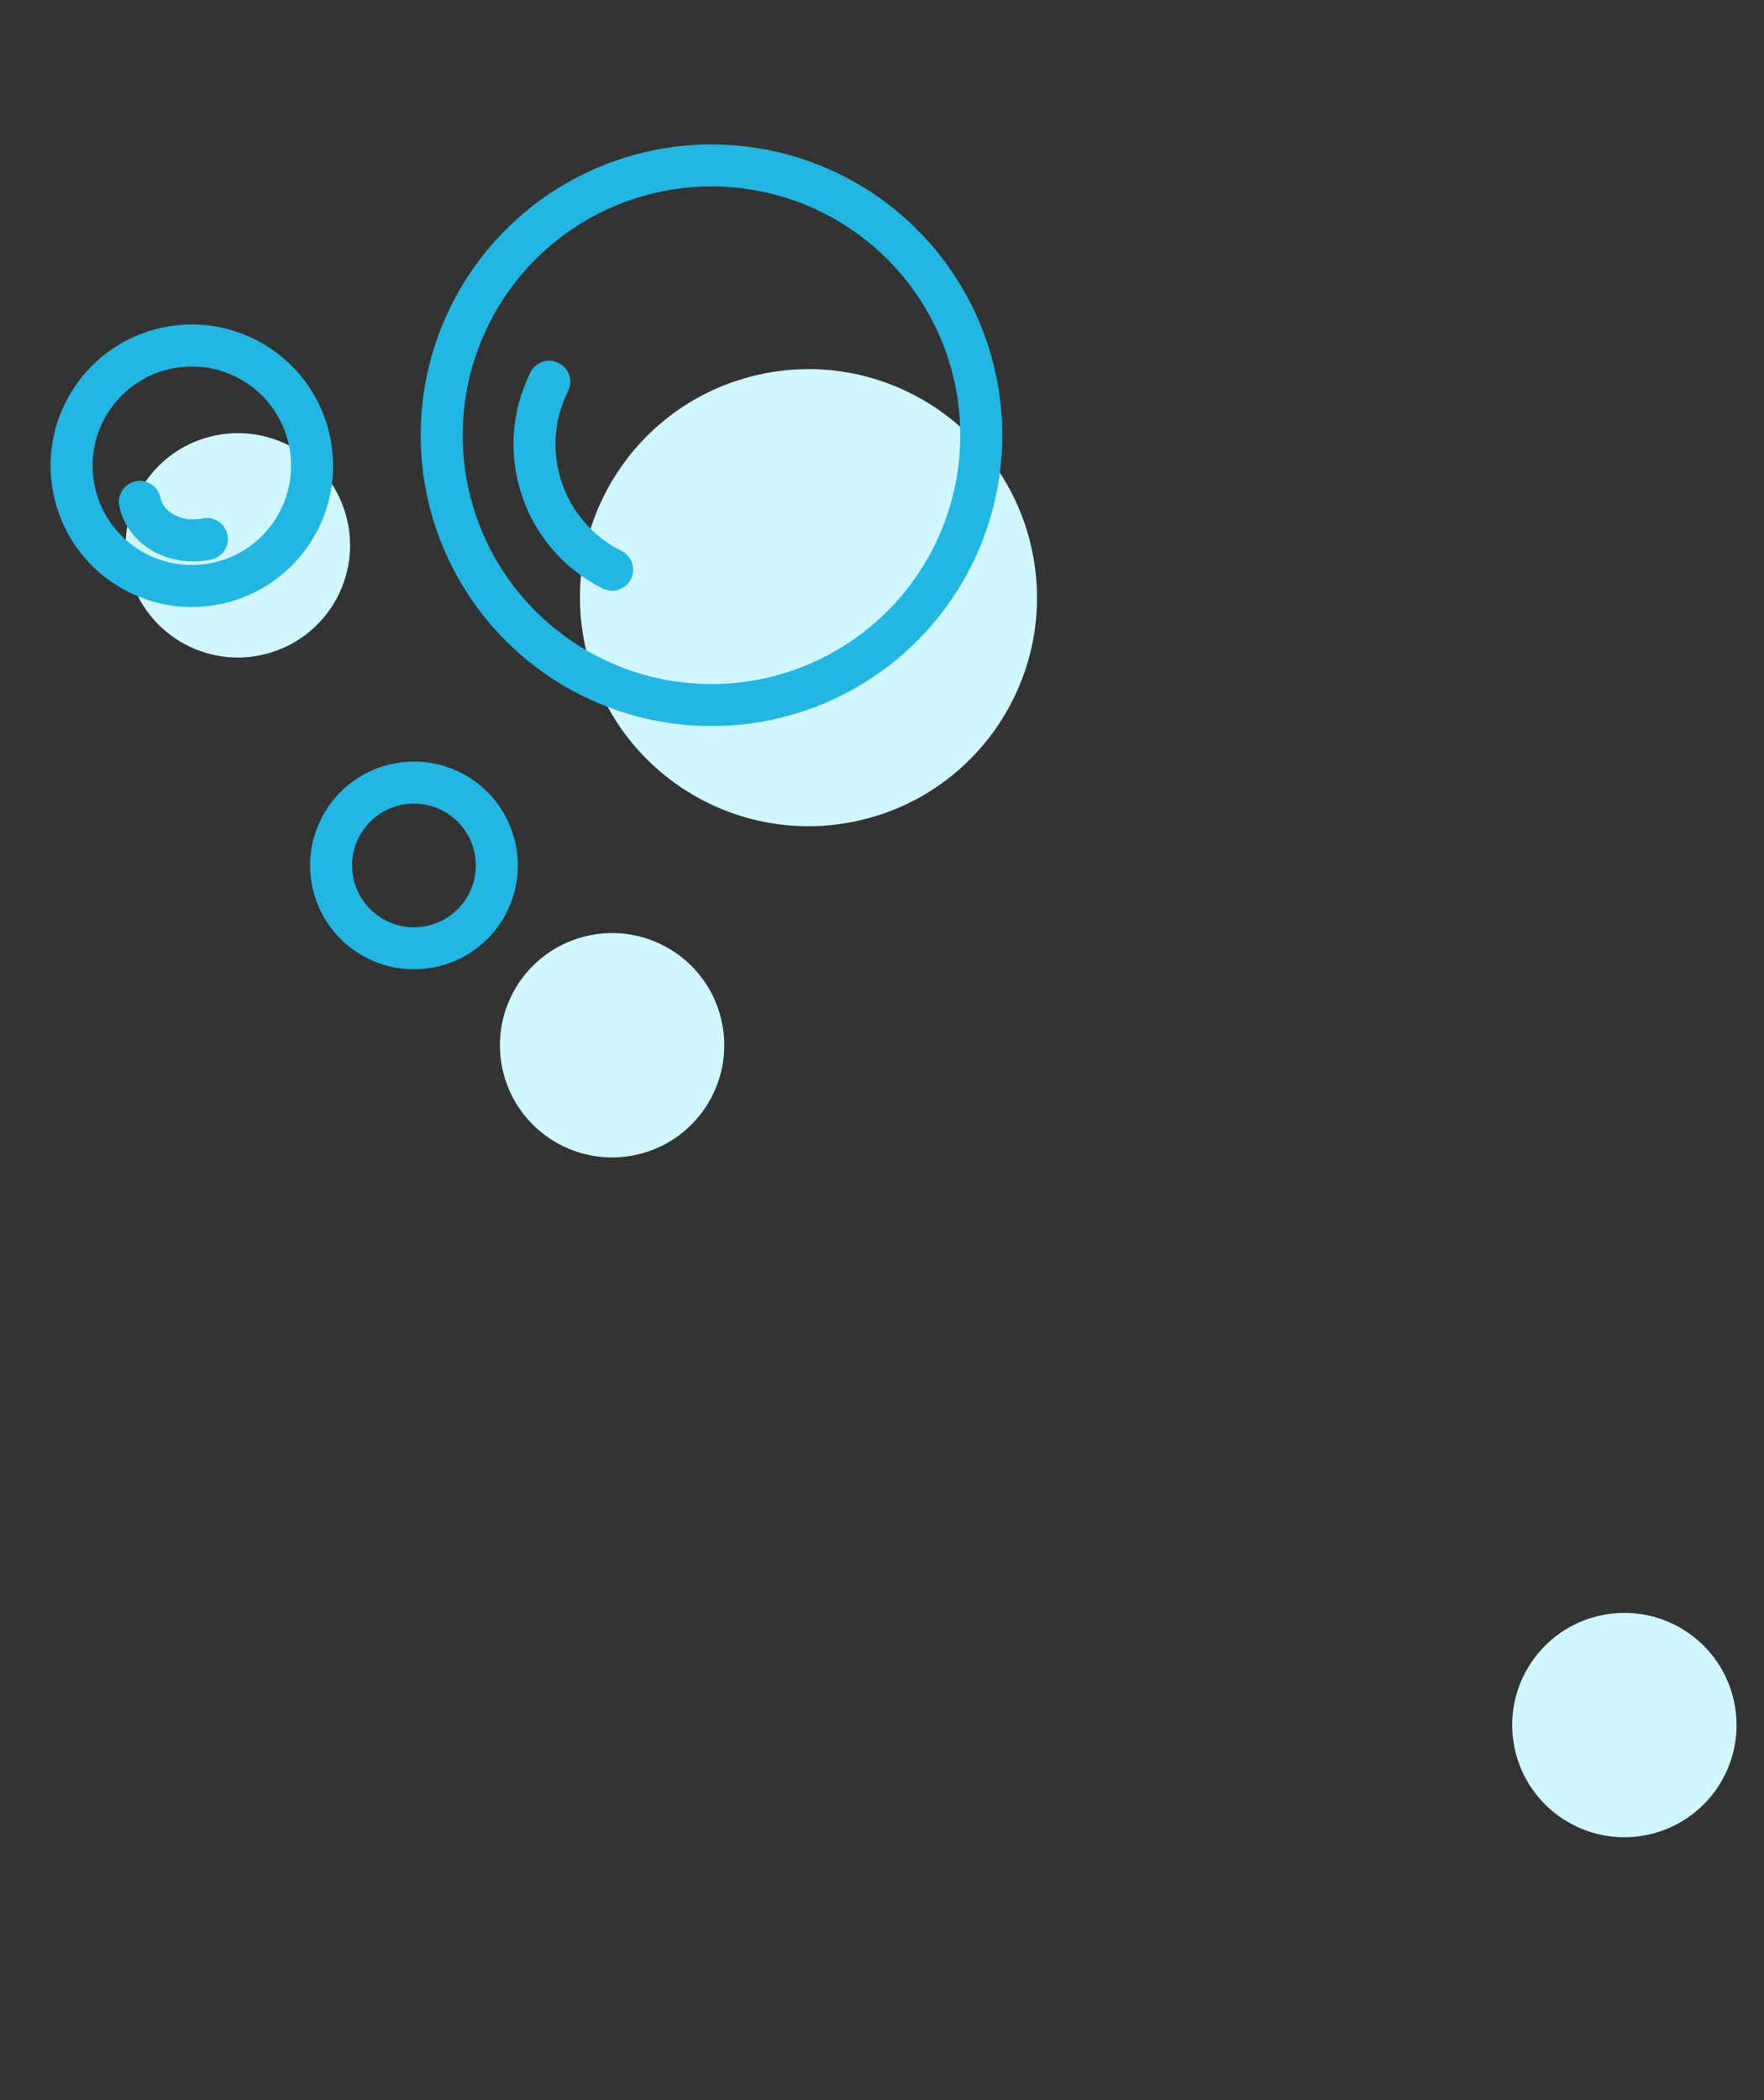 <svg width="168" height="200" viewBox="0 0 168 200" fill="none" xmlns="http://www.w3.org/2000/svg">
<rect x="0" y="0" width="168" height="200" fill="#333333" stroke="none"/>
<circle cx="76.999" cy="56.919" r="21.761" transform="rotate(-11.618 76.999 56.919)" fill="#D0F6FF"/>
<circle cx="67.76" cy="41.449" r="25.696" transform="rotate(-11.618 67.76 41.449)" stroke="#21B7E2" stroke-width="4"/>
<path d="M58.294 54.254C51.698 50.962 49.02 42.947 52.311 36.351" stroke="#21B7E2" stroke-width="4" stroke-linecap="round"/>
<circle cx="22.655" cy="51.934" r="10.683" transform="rotate(-11.618 22.655 51.934)" fill="#D0F6FF"/>
<circle cx="58.295" cy="99.542" r="10.683" transform="rotate(-11.618 58.295 99.542)" fill="#D0F6FF"/>
<circle cx="154.703" cy="164.282" r="10.683" transform="rotate(-11.618 154.703 164.282)" fill="#D0F6FF"/>
<circle cx="18.269" cy="44.353" r="11.452" transform="rotate(-11.618 18.269 44.353)" stroke="#21B7E2" stroke-width="4"/>
<circle cx="39.425" cy="82.417" r="7.891" transform="rotate(-11.618 39.425 82.417)" stroke="#21B7E2" stroke-width="4"/>
<path d="M19.703 51.329C16.707 51.946 13.85 50.363 13.322 47.794" stroke="#21B7E2" stroke-width="4" stroke-linecap="round"/>
</svg>
